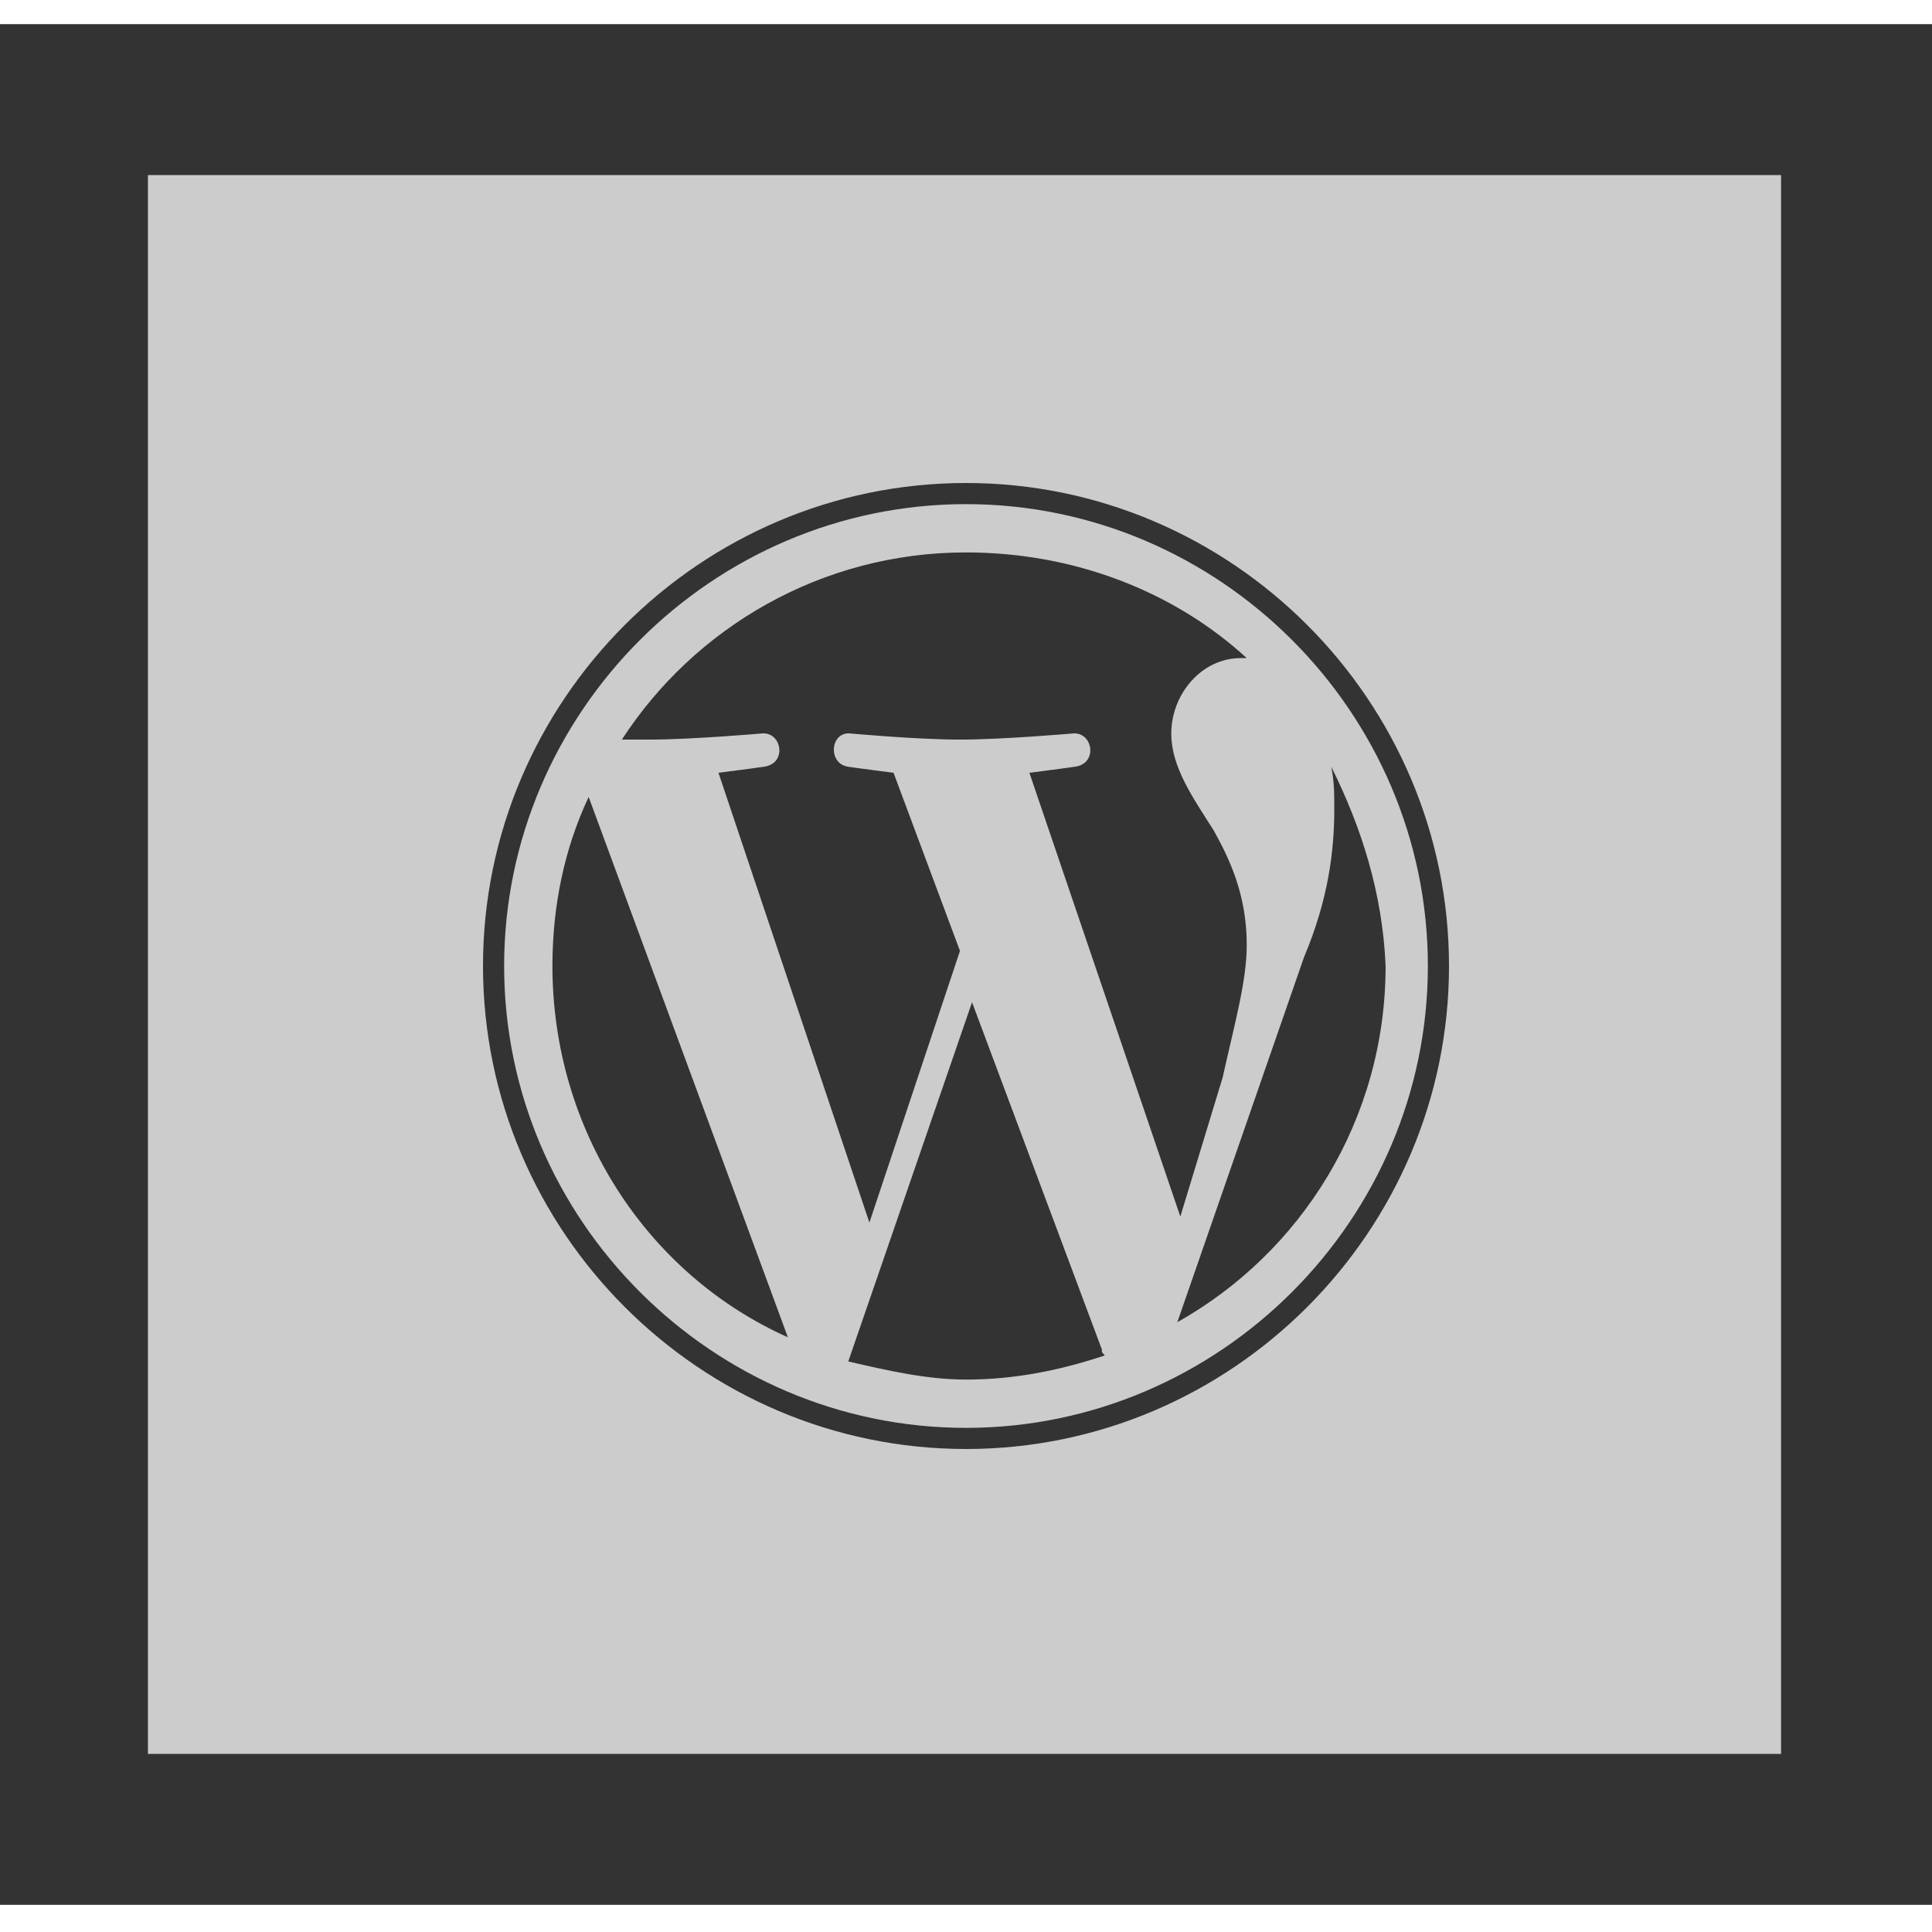 <?xml version="1.0" encoding="utf-8"?>
<!-- Generator: Adobe Illustrator 23.0.4, SVG Export Plug-In . SVG Version: 6.00 Build 0)  -->
<svg version="1.1" id="Layer_1" xmlns="http://www.w3.org/2000/svg" xmlns:xlink="http://www.w3.org/1999/xlink" x="0px" y="0px"
	 viewBox="0 0 64 64" style="enable-background:new 0 0 64 64;" xml:space="preserve">
<style type="text/css">
	.st0{fill:#333333;}
	.st1{fill:#CCCCCC;}
	.st2{display:none;opacity:0.302;}
	.st3{display:inline;}
</style>
<g id="After_Effects_1_">
	<g>
		<g id="Frame_8_">
			<g>
				<rect y="0.8" class="st0" width="64" height="62.3"/>
			</g>
		</g>
		<g id="Background_8_">
			<g>
				<rect x="4.9" y="5.8" class="st1" width="54.1" height="52.3"/>
			</g>
		</g>
		<g id="Shadow2_8_" class="st2">
			<g class="st3">
				<polygon points="48.9,27 38.2,29.1 25.7,18.8 20,19.4 11,45.2 28.2,58.2 59,58.2 59,35.1 				"/>
			</g>
		</g>
		<g id="Shadow_9_" class="st2">
			<g class="st3">
				<rect x="4.9" y="5.8" width="54.1" height="1.8"/>
			</g>
		</g>
		<path class="st0" d="M18.3,32c0,5.4,3.1,10.2,7.8,12.3l-6.6-17.9C18.7,28.1,18.3,30,18.3,32z M41.3,31.3c0-1.7-0.6-2.9-1.1-3.8
			c-0.7-1.1-1.4-2.1-1.4-3.2c0-1.3,1-2.5,2.3-2.5c0.1,0,0.1,0,0.2,0c-2.4-2.2-5.7-3.5-9.3-3.5c-4.8,0-9,2.5-11.4,6.2
			c0.3,0,0.6,0,0.9,0c1.4,0,3.7-0.2,3.7-0.2c0.7-0.1,0.9,1,0.1,1.1c0,0-0.7,0.1-1.5,0.2l5,14.9l3-9l-2.2-5.9
			c-0.8-0.1-1.5-0.2-1.5-0.2c-0.7-0.1-0.6-1.2,0.1-1.1c0,0,2.2,0.2,3.6,0.2s3.7-0.2,3.7-0.2c0.7-0.1,0.9,1,0.1,1.1
			c0,0-0.7,0.1-1.5,0.2l5,14.7l1.4-4.6C40.9,33.9,41.3,32.5,41.3,31.3z M32.2,33.2l-4.1,11.9c1.3,0.3,2.6,0.6,3.9,0.6
			c1.6,0,3.1-0.3,4.6-0.8c-0.1-0.1-0.1-0.1-0.1-0.2L32.2,33.2z M44.1,25.4c0.1,0.5,0.1,0.9,0.1,1.4c0,1.4-0.2,3-1,4.9L39,43.8
			c4.1-2.3,6.9-6.7,6.9-11.8C45.8,29.6,45.1,27.4,44.1,25.4z M16,32c0,8.8,7.2,16,16,16s16-7.2,16-16s-7.2-16-16-16S16,23.2,16,32z
			 M16.7,32c0-8.4,6.9-15.3,15.3-15.3S47.3,23.6,47.3,32S40.4,47.3,32,47.3S16.7,40.4,16.7,32z"/>
	</g>
</g>
</svg>
